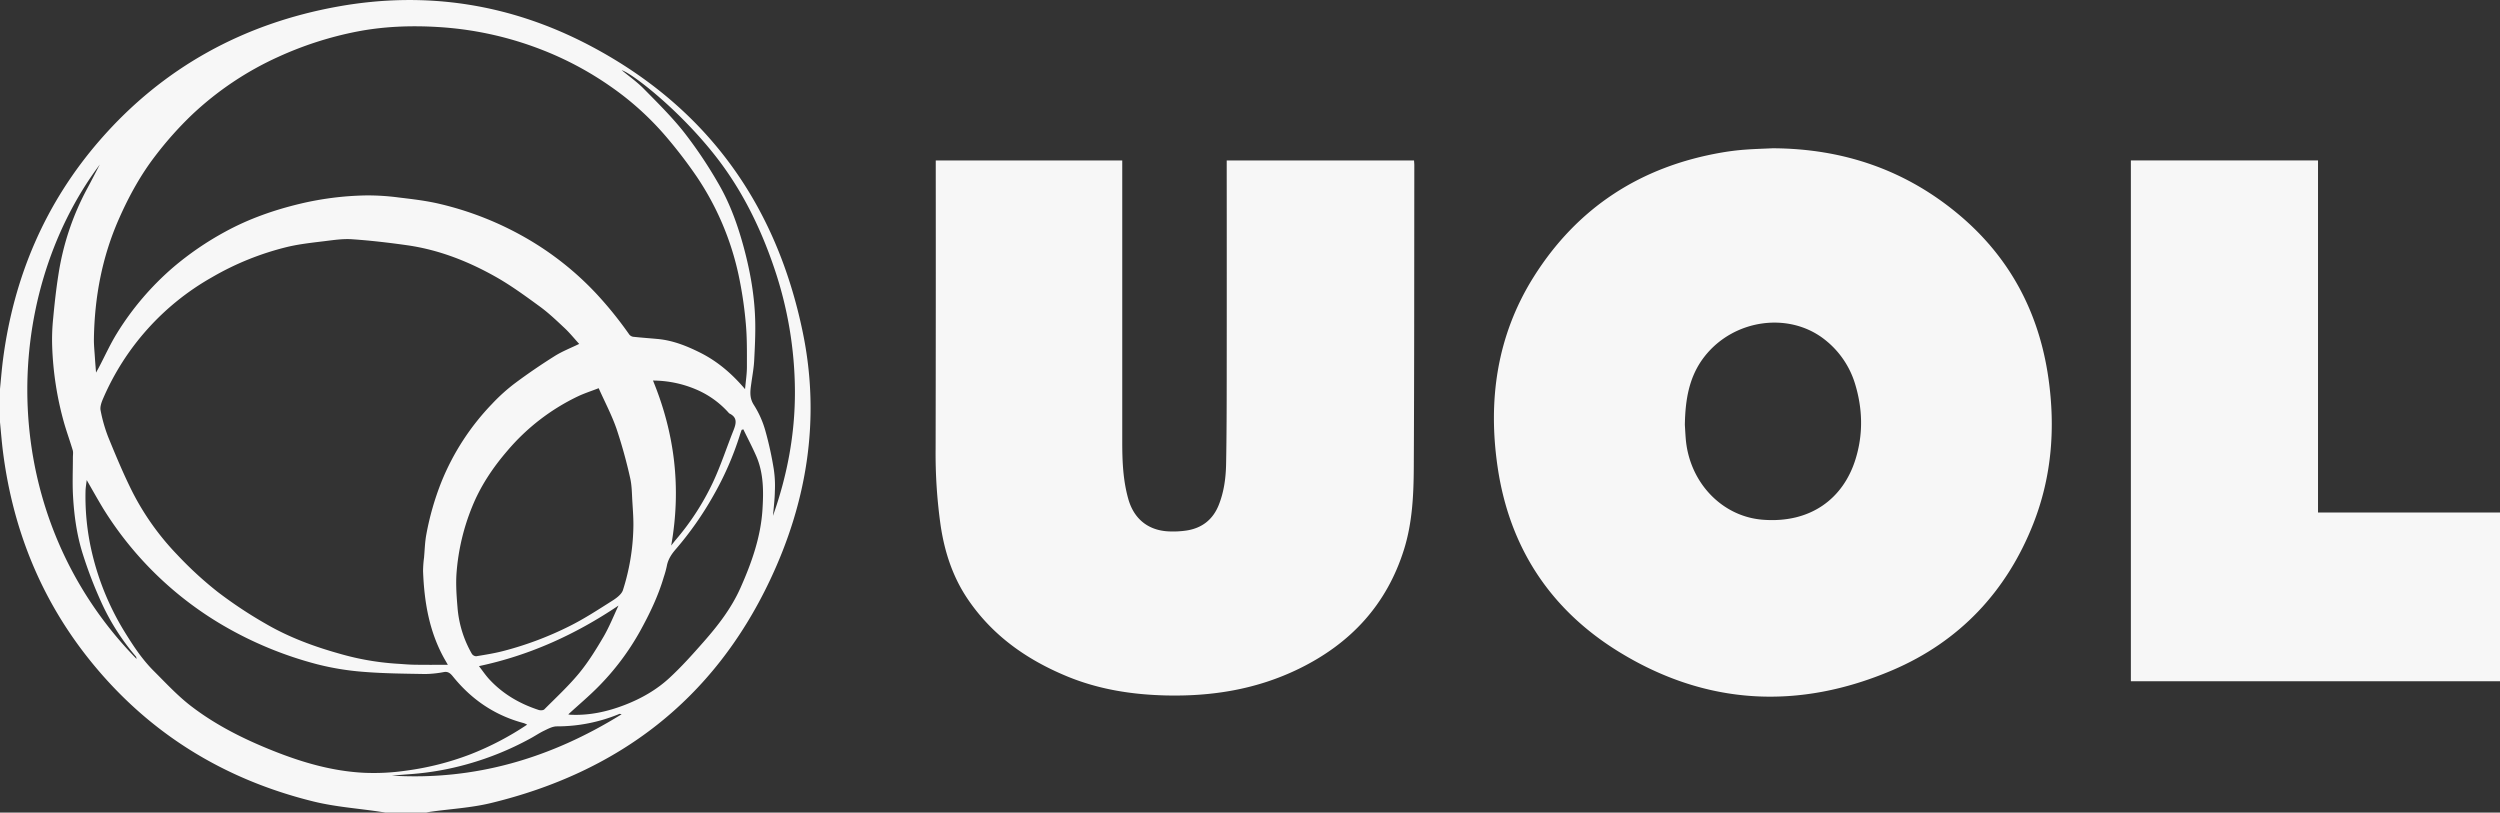 <svg xmlns="http://www.w3.org/2000/svg" viewBox="0 0 1874.05 609.13"><rect x="0" y="0" width="1874.05" height="609.13" fill="#333333" stroke="none"/><defs><style>.cls-1{fill:#F7F7F7;}</style></defs><g id="Camada_2" data-name="Camada 2"><g id="Camada_3" data-name="Camada 3"><path class="cls-1" d="M0,291.54c.74-7.35,1.3-14.72,2.25-22,8.07-62.05,31.66-117.45,72.84-164.71,47.36-54.37,107.6-87.21,178.15-99.91C319.43-7,382.9,2.84,442.72,34.46c87.3,46.16,139.19,118.8,159,214.4,13.41,64.62,3.5,127.07-24.71,186.44C534.57,524.74,463.43,578.91,367.92,602c-14.7,3.55-30.05,4.38-45.1,6.49-1.14.16-2.26.44-3.39.66H289c-1.4-.23-2.8-.47-4.2-.68-16.56-2.47-33.44-3.64-49.63-7.62-68.09-16.75-124.89-52-168.65-107C30.37,448.42,9.59,396.36,2.26,338.9,1.31,331.46.75,324,0,316.51ZM335.72,498.35l-1.64-2.85c-12.14-20.78-16.05-43.64-16.94-67.23a82.46,82.46,0,0,1,.74-10.38c.51-5.75.64-11.57,1.7-17.22a208.78,208.78,0,0,1,11.34-39.48,183.07,183.07,0,0,1,37.94-58.43,134.67,134.67,0,0,1,16.92-15.29c9.68-7.24,19.71-14.07,29.94-20.51,5.75-3.62,12.22-6.12,18.45-9.16-3.75-4.11-7.09-8.26-10.94-11.87-6-5.63-12-11.36-18.62-16.19-10.79-7.87-21.65-15.84-33.26-22.37-20.63-11.61-42.59-20.19-66.22-23.54-13.68-1.94-27.45-3.54-41.23-4.49-6.86-.47-13.87.61-20.76,1.45-9.11,1.12-18.31,2.1-27.23,4.18a212,212,0,0,0-57.22,23,191.23,191.23,0,0,0-81.63,91.34c-1.09,2.59-2.18,5.78-1.65,8.35a114.07,114.07,0,0,0,5.76,20.1c5.73,14,11.54,28,18.34,41.47a196.45,196.45,0,0,0,33.33,46.6,274.15,274.15,0,0,0,30.49,28,323.59,323.59,0,0,0,36.28,24c17.13,9.94,35.67,16.79,54.75,22.14a200.76,200.76,0,0,0,42.89,7.55c4.37.25,8.74.7,13.12.76C318.75,498.44,327.13,498.35,335.72,498.35ZM558.51,291.71c.54-6.13,1.38-11.35,1.39-16.56,0-11,.16-22.06-.86-33a297.39,297.39,0,0,0-5.44-36.27,211.3,211.3,0,0,0-31-73,352.23,352.23,0,0,0-22-28.94,217.9,217.9,0,0,0-43-39.19,244.85,244.85,0,0,0-52.86-28A255.68,255.68,0,0,0,328,20.23c-20.18-1.18-40.41-.46-60.52,3.46a263.22,263.22,0,0,0-59,19,236.24,236.24,0,0,0-64.64,43.4,264.52,264.52,0,0,0-27,30.2c-11.27,14.53-20.1,30.63-27.57,47.5-12.72,28.7-18.37,58.82-18.87,90-.08,4.75.44,9.52.74,14.28.21,3.42.51,6.84.85,11.24,1.08-2,1.65-2.95,2.17-3.95,4.5-8.56,8.48-17.44,13.57-25.63a211.88,211.88,0,0,1,42.11-49.34,227.86,227.86,0,0,1,39.1-26.75c17.55-9.59,36.24-16.14,55.62-20.81a230.53,230.53,0,0,1,49.81-6.34A176.4,176.4,0,0,1,298.59,148c10.5,1.26,21.1,2.46,31.36,4.93A239.46,239.46,0,0,1,393,177.66a227,227,0,0,1,54.37,42.87,284.77,284.77,0,0,1,24.34,30.22,4.69,4.69,0,0,0,3,1.71c6,.65,12,1.07,18,1.62,11.48,1,22.06,5.22,32.17,10.29C537.77,270.82,548.63,280.05,558.51,291.71ZM65,359.86c-.33,3-.85,5.76-.89,8.51a183.31,183.31,0,0,0,4.46,44.31,200.58,200.58,0,0,0,24.56,60.5c6.52,10.58,13.31,21,22.13,29.78,9.11,9.09,17.93,18.66,28.09,26.44C162,543.71,183.09,554.2,205,562.92s44.41,15.23,68,16.38a167.07,167.07,0,0,0,31.28-1.59,212.53,212.53,0,0,0,48.34-12.26,220.54,220.54,0,0,0,42.53-22.24,17.17,17.17,0,0,0-2.51-1.14c-21.4-5.66-38.79-17.38-52.71-34.47-1.74-2.14-3.52-4.41-7-3.84a81.27,81.27,0,0,1-14.12,1.5c-15.52-.28-31.08-.39-46.53-1.65A201.86,201.86,0,0,1,237.94,498a279.76,279.76,0,0,1-70.73-29.19,260.21,260.21,0,0,1-89.89-87.66C73.14,374.21,69.18,367.13,65,359.86ZM448.78,291c-6,2.32-10.95,3.91-15.63,6.14A159.45,159.45,0,0,0,380.25,338c-11,12.79-20.16,26.54-26.47,42.26a163.7,163.7,0,0,0-11.55,49.22c-.62,8.47,0,17.08.71,25.57a82.6,82.6,0,0,0,10.8,35.1,4.08,4.08,0,0,0,3.21,1.79c6.9-1.13,13.84-2.23,20.59-4a251.15,251.15,0,0,0,49.52-18.65c11-5.5,21.41-12.31,31.84-18.91,3.18-2,7-4.81,8.06-8a164.18,164.18,0,0,0,7.81-46.25c.2-6.69-.33-13.42-.74-20.12-.37-6-.34-12.18-1.72-18a369.08,369.08,0,0,0-10.17-36.63C458.56,311.09,453.41,301.37,448.78,291ZM426,535.5a9.08,9.08,0,0,0,1.29.26c14.31.75,28-2.26,41.22-7.39,12.21-4.73,23.61-11.23,33.21-20.08,9.11-8.39,17.42-17.69,25.61-27,10.88-12.36,20.9-25.24,27.73-40.58,8.41-18.89,15.21-38.1,16.51-58.79.85-13.45.91-27.08-4.59-39.86-3-6.87-6.49-13.49-9.76-20.22l-1.27.39c-.48,1.41-1,2.82-1.44,4.25a231,231,0,0,1-19.72,45,247.94,247.94,0,0,1-28.06,40.05c-3.28,3.75-6,7.78-6.9,12.91a69.69,69.69,0,0,1-2.23,8.05c-4.24,14.5-10.8,28-18.08,41.16a191,191,0,0,1-30.56,40.67C441.78,521.66,433.84,528.29,426,535.5ZM579.43,386.69c10.73-30.28,16.59-61.36,16.46-93.44A290.74,290.74,0,0,0,580.06,200c-10.3-30.16-24.31-58.47-44.24-83.7C508.55,81.74,474,55.13,466,52.59c5.43,4.51,11.47,8.75,16.56,13.92,10.5,10.68,21.25,21.26,30.48,33a330.86,330.86,0,0,1,25.65,38.38c8.71,15,14.49,31.33,19,48.12,4.82,18,8,36.17,8.43,54.75.23,9.81-.26,19.66-.77,29.48-.27,5.34-1.24,10.65-2,16-.79,5.95-2.06,11.53,1.85,17.45a72.22,72.22,0,0,1,8.6,19.46,258,258,0,0,1,6.25,28.63,83.43,83.43,0,0,1,.81,16.2C580.76,374.2,580,380.44,579.43,386.69ZM102.41,494c-.28-1.11-.26-1.53-.46-1.77a171.3,171.3,0,0,1-25.08-38.75A318.39,318.39,0,0,1,62,415.11c-4.42-14-6.44-28.63-7.26-43.29-.53-9.59-.1-19.24-.1-28.86,0-1.83.37-3.79-.13-5.49-2-6.68-4.37-13.25-6.33-19.94a241.39,241.39,0,0,1-9.07-58.11,155.26,155.26,0,0,1,.76-20.9c1-10.81,2.19-21.63,3.88-32.35a199.15,199.15,0,0,1,21.44-64.48c3.29-6.08,6.42-12.23,9.63-18.35C-.08,223.48-3.58,385.56,102.41,494ZM489.5,285.27c16.35,39.8,21.3,80.63,13.64,123.69,1.45-1.83,2.48-3.2,3.59-4.5a192.68,192.68,0,0,0,27.56-42.58c6-12.73,10.32-26.2,15.55-39.27,2-5.06,3.15-9.62-3-12.62a3.22,3.22,0,0,1-.84-.81,68.49,68.49,0,0,0-24.56-17.4A83.27,83.27,0,0,0,489.5,285.27ZM463.65,453.94c-32.21,21.65-66.44,37.29-104.61,45.4,2.79,3.59,5.13,7.11,8,10.16,10.17,10.88,22.69,18.11,36.77,22.7,1.26.41,3.43.35,4.22-.44,8.82-8.85,18.05-17.4,26-27,7-8.51,12.86-18,18.46-27.55C456.78,469.79,460,461.71,463.65,453.94ZM293.74,581.42c62.3,3.79,119.06-13,172.25-46-1.1-.22-1.39-.38-1.58-.3a121.58,121.58,0,0,1-47,9.38c-3.2,0-6.52,1.8-9.55,3.26-3.77,1.81-7.25,4.23-11,6.2a223.43,223.43,0,0,1-45.85,18.67,214.84,214.84,0,0,1-42.44,7.61C303.65,580.6,298.7,581,293.74,581.42Z"/><path class="cls-1" d="M1328.82,111.15c52.71.22,99.81,16.15,140.21,50.27,37.8,31.93,59.46,73,66.46,121.73,5.35,37.29,2.66,73.92-11.23,109.28-20.07,51.09-55.57,88.54-105.54,109.9-70.44,30.11-140.23,26.61-206.07-14.29-50.93-31.63-81.1-78.08-89.92-137.34-7.52-50.47-.71-99,26.82-142.93,32.78-52.23,80.42-83,141.19-93.45,5.51-.95,11.08-1.65,16.64-2.09C1314.52,111.67,1321.68,111.49,1328.82,111.15ZM1263,318.42c.14,2.22.33,6.11.63,10,2.52,33,27,58.75,57.68,61.17,36.12,2.86,60.49-16,69.6-45.27,5.81-18.62,5.42-37.46-.17-56.08a66.59,66.59,0,0,0-22.59-33.44c-26.86-21.43-68.42-15.61-90.4,12.45C1266.37,281.83,1263.33,298.86,1263,318.42Z"/><path class="cls-1" d="M841.26,120.31v5.36q0,102.78,0,205.58c0,14.44.57,28.86,4.56,42.89,4.27,15,15.06,23.64,30.65,24.22a68.53,68.53,0,0,0,13.2-.71c11.58-1.85,19.69-8.34,24-19.28,3.88-9.8,5.24-20.14,5.44-30.55.4-21.05.44-42.12.46-63.18q.07-79.59,0-159.16v-5.17H1060c.08,1.38.2,2.53.2,3.67-.09,75.55,0,151.1-.4,226.64-.11,20.65-1.11,41.42-7.35,61.35-13,41.42-40.05,70.5-78.84,89.4-31.63,15.42-65.14,20.8-100,19.94-25.41-.64-50.2-4.57-73.83-14.35-30.22-12.5-56-30.63-74.53-58.14-11-16.38-17-34.59-20-54a382.77,382.77,0,0,1-3.89-58.69q.2-105.32.1-210.65v-5.2Z"/><path class="cls-1" d="M1597.34,120.26h140.29V384.19h136.42V510.68H1597.34Z"/></g></g></svg>